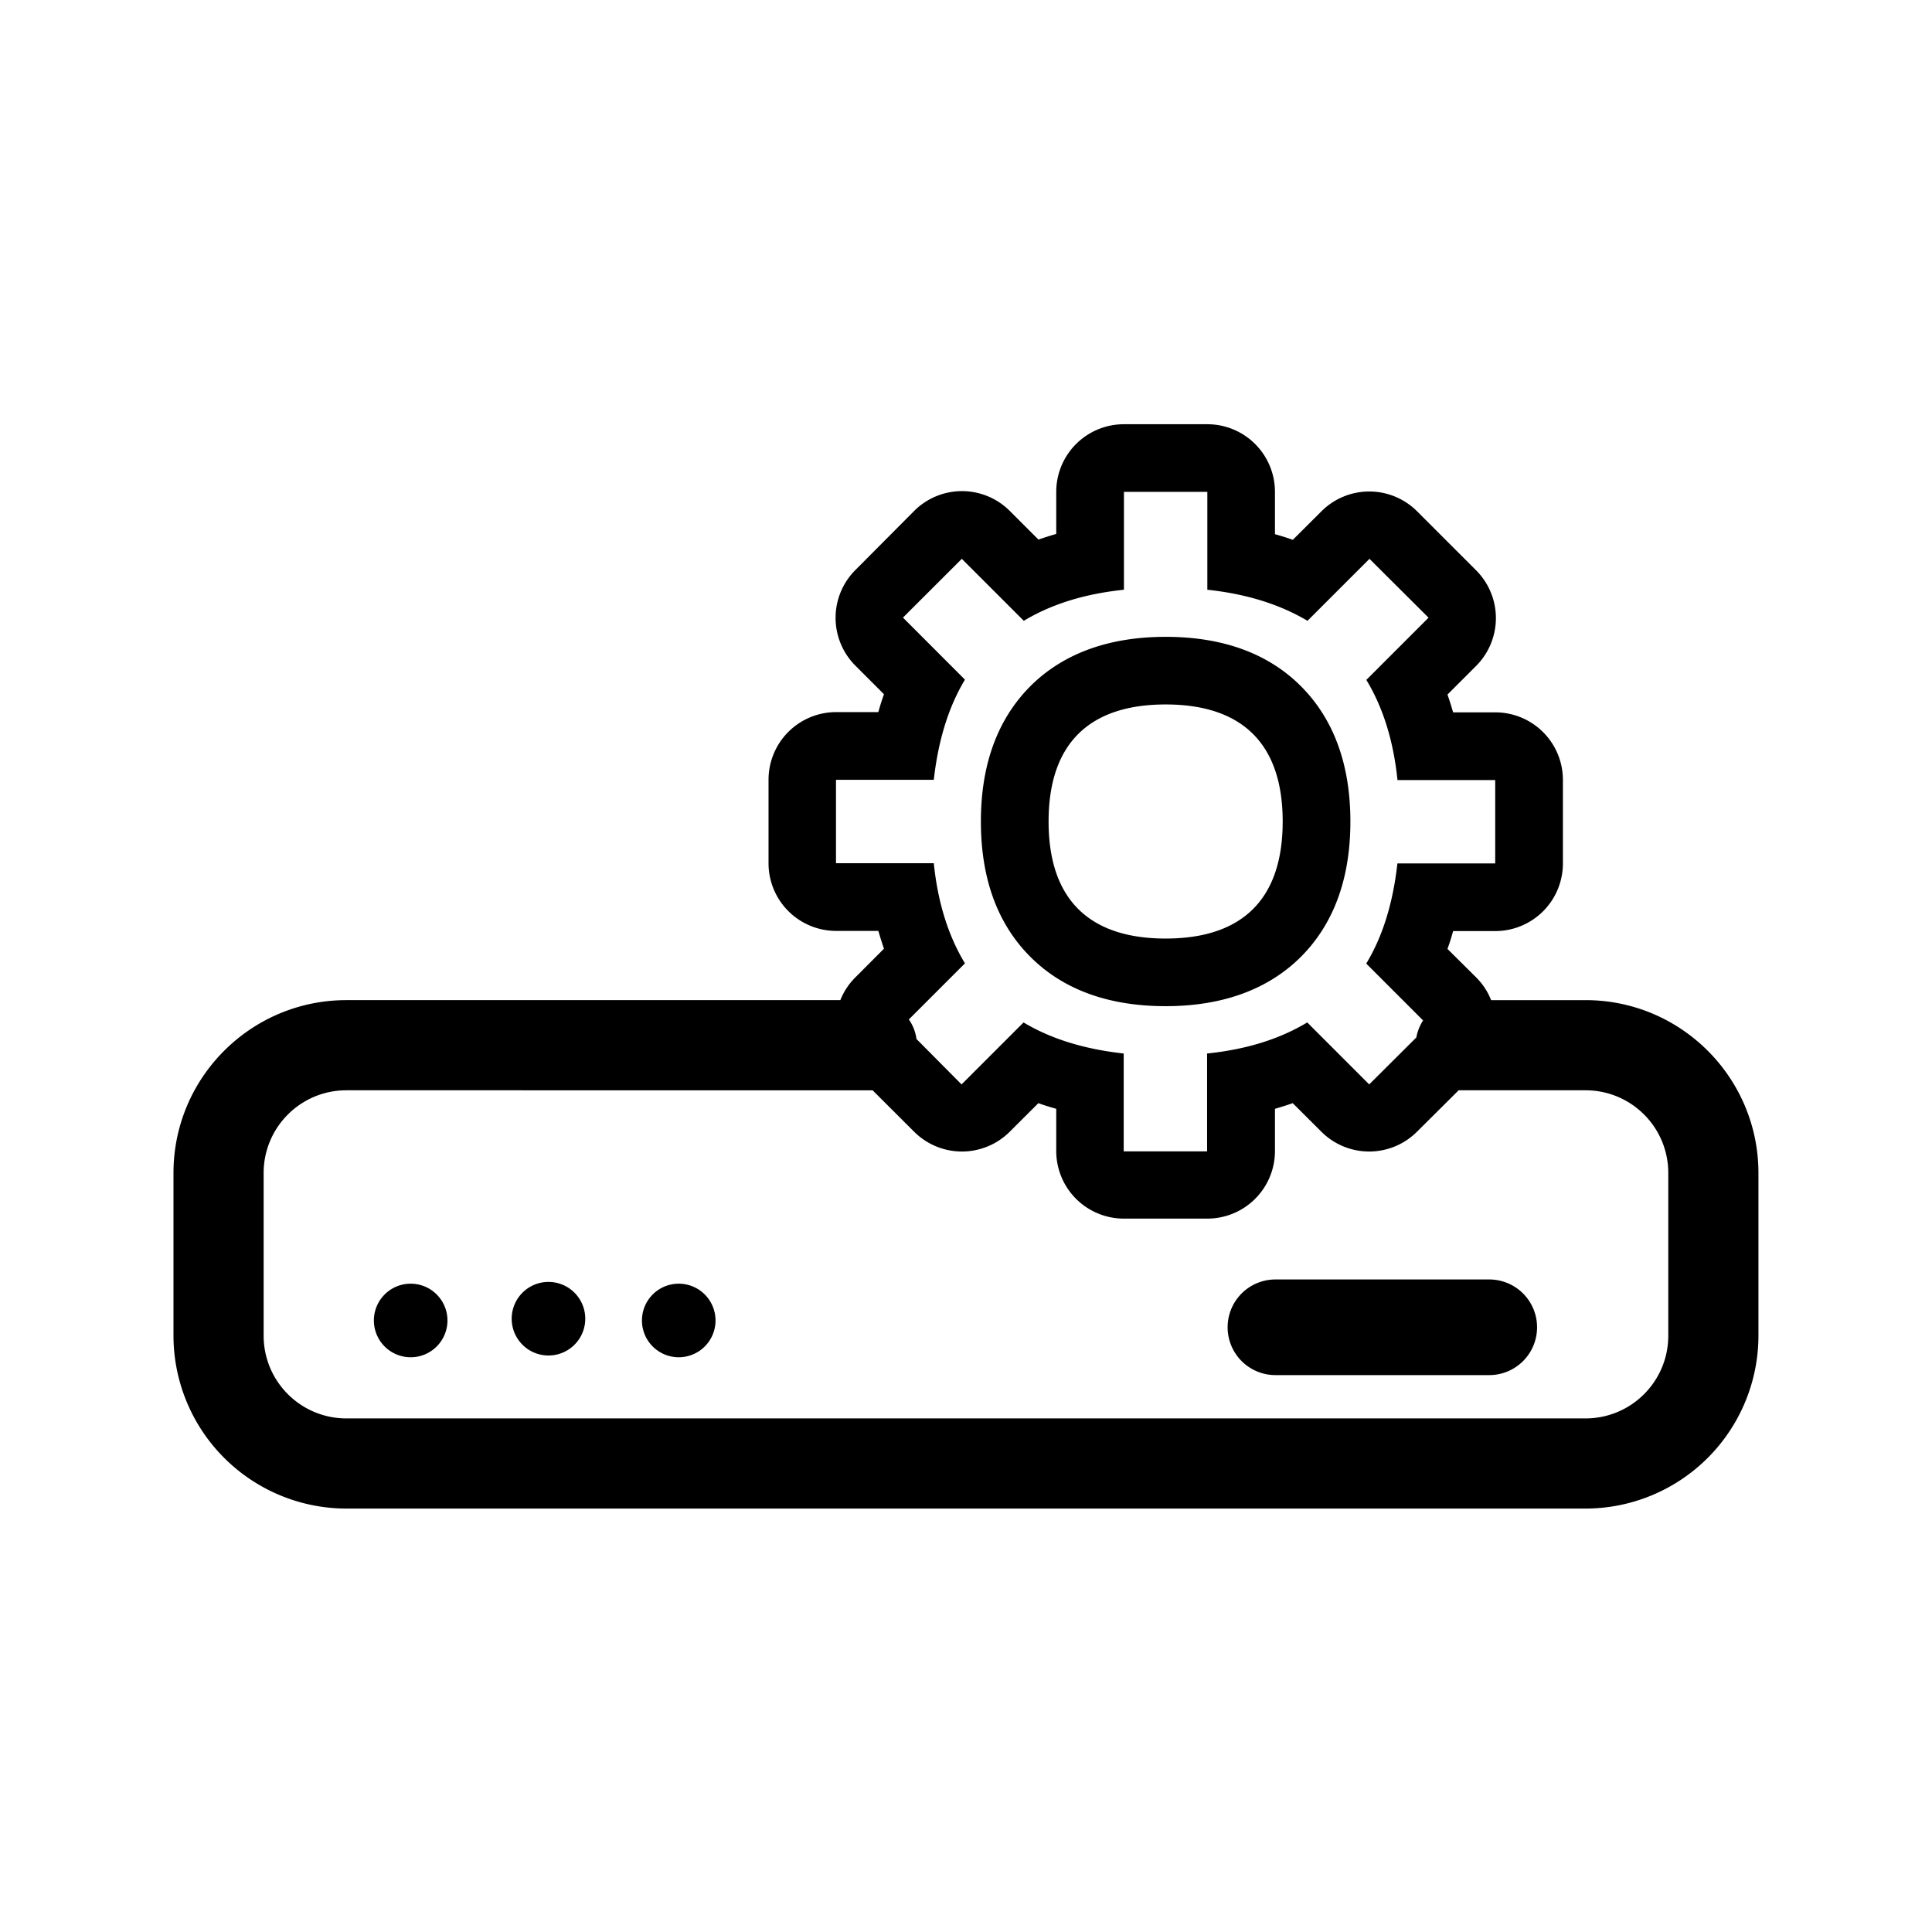 <svg xmlns="http://www.w3.org/2000/svg" width="24" height="24" fill="none"><path fill="#000" d="M14.48 7.911c-.692 0-1.25.199-1.655.588-.423.41-.64.98-.64 1.706s.216 1.297.64 1.706c.406.392.963.588 1.655.588s1.25-.199 1.655-.588c.423-.409.64-.98.64-1.706 0-.725-.217-1.297-.64-1.706-.406-.392-.963-.588-1.655-.588m0 .84c.922 0 1.454.46 1.454 1.454 0 .995-.532 1.454-1.454 1.454s-1.454-.46-1.454-1.454.532-1.454 1.454-1.454M5.558 16.382a.457.457 0 1 1-.913 0 .457.457 0 0 1 .913 0M6.792 16.838a.457.457 0 1 0 0-.913.457.457 0 0 0 0 .913M8.888 16.382a.457.457 0 1 1-.913 0 .457.457 0 0 1 .913 0M18.5 17.082a.594.594 0 0 0 0-1.188h-2.656a.594.594 0 0 0 0 1.188z"/><path fill="#000" d="M13.962 5.27h1.036a.84.84 0 0 1 .84.843v.523q.113.031.222.07l.356-.355a.84.84 0 0 1 1.187 0l.734.734a.84.84 0 0 1 0 1.187l-.356.356q.038.109.07.221h.524a.84.84 0 0 1 .84.84v1.037a.84.84 0 0 1-.84.84h-.524q-.03.113-.07.222l.356.353q.125.126.186.283h1.173c1.187 0 2.148.963 2.148 2.148v2.02a2.15 2.15 0 0 1-2.148 2.148H4.303a2.15 2.15 0 0 1-2.148-2.148v-2.02c0-1.188.964-2.148 2.148-2.148h6.136c.041-.103.103-.2.187-.283l.355-.356a5 5 0 0 1-.07-.221h-.524a.84.84 0 0 1-.84-.84V9.686a.84.84 0 0 1 .84-.84h.524q.031-.113.07-.222l-.355-.355a.84.84 0 0 1 0-1.188l.73-.734a.84.84 0 0 1 1.188 0l.356.356q.109-.038.221-.07V6.11a.84.84 0 0 1 .84-.84m3.633 7.618a.6.6 0 0 1 .084-.212l-.706-.706q.305-.504.387-1.244h1.215V9.69H17.36c-.05-.493-.183-.908-.387-1.244l.773-.773-.734-.731-.77.77q-.52-.309-1.244-.386V6.11h-1.036v1.216q-.728.075-1.244.386l-.77-.77-.731.73.77.771q-.304.504-.387 1.244h-1.215v1.036H11.6c.05.493.183.908.387 1.244l-.697.697q.076.108.095.243l.56.564.77-.77c.345.207.762.333 1.244.386v1.216h1.036v-1.216q.728-.075 1.244-.386l.77.77zm-6.238 1.171-.516-.515H4.303c-.568 0-1.028.46-1.028 1.028v2.02c0 .568.46 1.028 1.028 1.028h15.393c.568 0 1.028-.46 1.028-1.028v-2.02c0-.569-.46-1.028-1.028-1.028H18.12l-.518.515a.84.84 0 0 1-1.187 0l-.356-.355a5 5 0 0 1-.221.07v.524a.84.84 0 0 1-.84.84h-1.037a.84.84 0 0 1-.84-.84v-.524q-.113-.031-.222-.07l-.356.355a.84.84 0 0 1-1.187 0"/></svg>